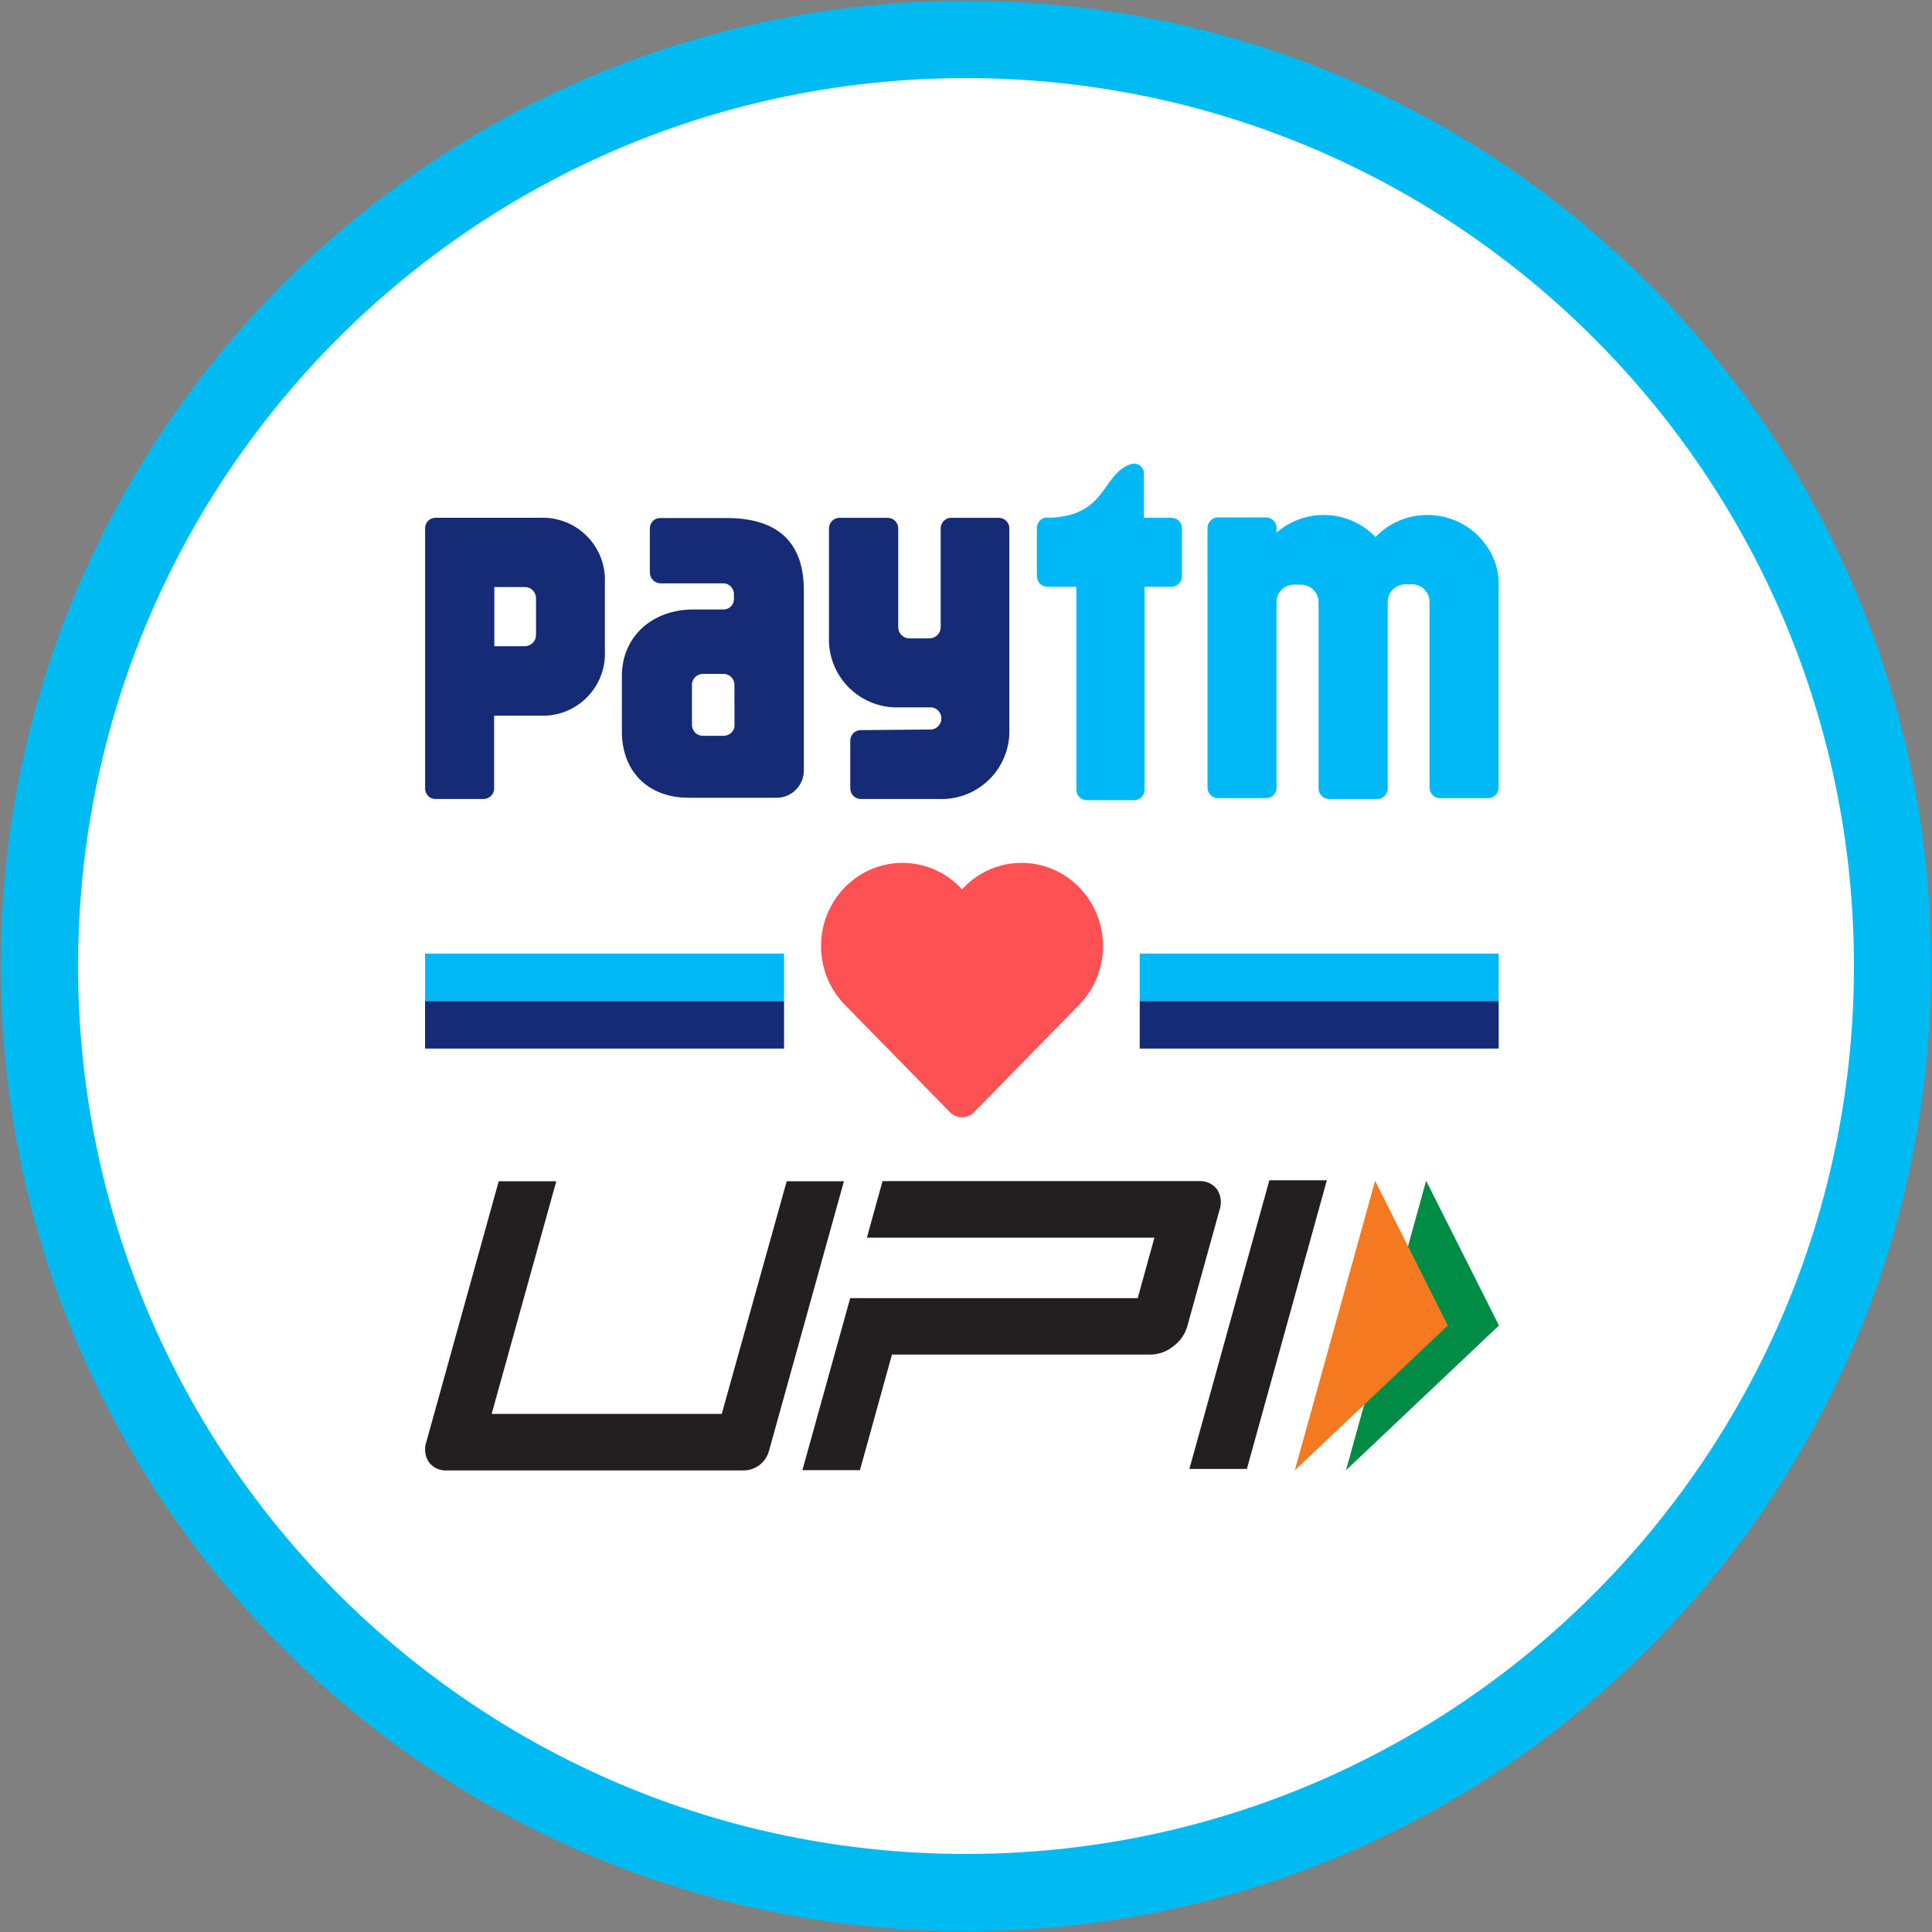 <svg width="50" height="50" viewBox="0 0 50 50" fill="none" xmlns="http://www.w3.org/2000/svg">
<rect x="0" y="0" width="50" height="50" fill="#808080" stroke="none"/>
<g clip-path="url(#clip0_1720_3430)">
<path d="M25 48.98C38.244 48.98 48.98 38.244 48.98 25C48.98 11.757 38.244 1.021 25 1.021C11.757 1.021 1.021 11.757 1.021 25C1.021 38.244 11.757 48.98 25 48.98Z" fill="white" stroke="#00BAF2" stroke-width="2"/>
<path d="M38.698 14.567C38.571 14.205 38.335 13.891 38.022 13.669C37.709 13.447 37.335 13.328 36.951 13.328H36.934C36.684 13.328 36.438 13.378 36.208 13.476C35.978 13.574 35.771 13.717 35.599 13.898C35.427 13.718 35.219 13.575 34.99 13.477C34.761 13.379 34.514 13.328 34.264 13.328H34.248C33.802 13.329 33.372 13.491 33.037 13.785V13.644C33.032 13.575 33.001 13.511 32.951 13.464C32.9 13.417 32.834 13.391 32.765 13.39H31.524C31.451 13.39 31.382 13.419 31.33 13.471C31.279 13.522 31.25 13.592 31.25 13.664V20.389C31.252 20.46 31.281 20.529 31.333 20.578C31.384 20.628 31.453 20.656 31.524 20.656H32.761C32.828 20.657 32.893 20.634 32.944 20.59C32.995 20.546 33.028 20.486 33.037 20.419V15.593C33.036 15.576 33.036 15.56 33.037 15.544C33.046 15.434 33.095 15.332 33.174 15.256C33.253 15.18 33.358 15.135 33.468 15.13H33.696C33.791 15.137 33.882 15.173 33.957 15.231C34.01 15.275 34.053 15.331 34.082 15.393C34.111 15.456 34.126 15.525 34.125 15.594V20.397C34.124 20.434 34.13 20.471 34.144 20.506C34.158 20.54 34.178 20.571 34.204 20.597C34.23 20.624 34.262 20.644 34.296 20.658C34.33 20.672 34.367 20.679 34.404 20.678H35.641C35.712 20.678 35.779 20.65 35.83 20.602C35.881 20.553 35.91 20.486 35.914 20.416V15.586C35.911 15.51 35.929 15.434 35.964 15.366C35.999 15.299 36.051 15.241 36.115 15.199C36.183 15.155 36.261 15.128 36.342 15.122H36.568C36.685 15.128 36.796 15.18 36.876 15.267C36.956 15.353 36.999 15.468 36.996 15.586V20.384C36.996 20.457 37.025 20.526 37.077 20.578C37.128 20.629 37.198 20.658 37.27 20.658H38.509C38.582 20.658 38.652 20.629 38.703 20.578C38.754 20.526 38.783 20.457 38.783 20.384V15.223C38.797 15.001 38.768 14.778 38.698 14.567V14.567Z" fill="#00B8F5"/>
<path d="M30.314 13.4H29.605V12.252C29.605 12.219 29.599 12.186 29.586 12.156C29.573 12.125 29.555 12.097 29.532 12.074C29.509 12.05 29.481 12.032 29.45 12.019C29.42 12.007 29.387 12 29.354 12H29.309C28.522 12.215 28.68 13.305 27.246 13.397H27.106C27.087 13.395 27.067 13.395 27.047 13.397C26.987 13.411 26.933 13.445 26.894 13.493C26.855 13.542 26.834 13.602 26.834 13.664V14.912C26.834 14.985 26.863 15.054 26.914 15.106C26.966 15.157 27.035 15.186 27.108 15.186H27.856V20.438C27.856 20.51 27.885 20.578 27.935 20.629C27.986 20.68 28.055 20.709 28.127 20.709H29.352C29.424 20.708 29.493 20.679 29.543 20.629C29.594 20.578 29.623 20.509 29.623 20.438V15.186H30.317C30.39 15.185 30.459 15.156 30.51 15.105C30.561 15.054 30.59 14.984 30.59 14.912V13.674C30.59 13.638 30.583 13.602 30.569 13.569C30.555 13.536 30.535 13.505 30.509 13.48C30.483 13.455 30.453 13.434 30.419 13.421C30.386 13.407 30.35 13.4 30.314 13.4Z" fill="#00B8F5"/>
<path d="M25.857 13.401H24.618C24.582 13.401 24.546 13.408 24.513 13.421C24.48 13.435 24.45 13.456 24.424 13.481C24.399 13.507 24.379 13.537 24.366 13.57C24.352 13.603 24.345 13.639 24.345 13.675V16.235C24.344 16.311 24.313 16.384 24.258 16.438C24.204 16.491 24.131 16.521 24.055 16.521H23.537C23.498 16.521 23.46 16.514 23.425 16.499C23.39 16.485 23.358 16.463 23.331 16.436C23.303 16.409 23.282 16.377 23.267 16.342C23.253 16.306 23.246 16.268 23.246 16.23V13.675C23.246 13.602 23.217 13.532 23.166 13.481C23.114 13.43 23.044 13.401 22.972 13.401H21.728C21.655 13.401 21.585 13.43 21.534 13.481C21.483 13.532 21.454 13.602 21.454 13.675V16.476C21.444 16.719 21.484 16.962 21.572 17.188C21.661 17.415 21.796 17.621 21.968 17.793C22.14 17.965 22.346 18.1 22.573 18.188C22.8 18.277 23.043 18.317 23.286 18.306C23.286 18.306 24.086 18.306 24.112 18.306C24.181 18.316 24.245 18.35 24.291 18.402C24.337 18.455 24.363 18.523 24.363 18.593C24.363 18.663 24.337 18.731 24.291 18.783C24.245 18.836 24.181 18.87 24.112 18.88H24.091L22.277 18.895C22.206 18.895 22.137 18.924 22.086 18.974C22.035 19.025 22.006 19.094 22.005 19.165V20.403C22.005 20.439 22.012 20.474 22.025 20.508C22.039 20.541 22.059 20.571 22.084 20.597C22.11 20.623 22.14 20.643 22.173 20.657C22.206 20.671 22.241 20.678 22.277 20.678H24.295C24.537 20.688 24.779 20.648 25.005 20.56C25.232 20.471 25.437 20.337 25.609 20.166C25.78 19.994 25.915 19.789 26.003 19.563C26.091 19.337 26.132 19.095 26.122 18.853V13.675C26.122 13.603 26.095 13.535 26.045 13.484C25.995 13.433 25.928 13.403 25.857 13.401V13.401Z" fill="#162B75"/>
<path d="M13.978 13.4H11.271C11.236 13.4 11.201 13.407 11.169 13.42C11.136 13.434 11.106 13.453 11.081 13.478C11.056 13.503 11.037 13.533 11.023 13.565C11.009 13.598 11.002 13.633 11.002 13.668V20.392C10.998 20.463 11.022 20.534 11.069 20.587C11.116 20.641 11.182 20.673 11.253 20.678H12.514C12.55 20.678 12.585 20.671 12.619 20.657C12.652 20.644 12.682 20.623 12.708 20.598C12.733 20.573 12.753 20.542 12.767 20.509C12.781 20.476 12.788 20.44 12.788 20.404V18.521H13.973C14.197 18.532 14.42 18.495 14.629 18.415C14.838 18.334 15.027 18.211 15.185 18.052C15.344 17.894 15.467 17.704 15.548 17.496C15.629 17.287 15.665 17.064 15.654 16.84V15.085C15.665 14.862 15.629 14.639 15.549 14.43C15.468 14.221 15.345 14.031 15.188 13.873C15.03 13.714 14.841 13.591 14.633 13.509C14.425 13.428 14.202 13.391 13.978 13.4V13.4ZM13.872 15.67V16.433C13.872 16.51 13.842 16.584 13.788 16.638C13.733 16.693 13.66 16.724 13.583 16.724H12.793V15.193H13.58C13.618 15.192 13.656 15.199 13.692 15.214C13.727 15.228 13.76 15.249 13.787 15.277C13.814 15.304 13.836 15.336 13.85 15.371C13.865 15.407 13.873 15.445 13.872 15.483V15.67Z" fill="#162B75"/>
<path d="M18.812 13.407H17.092C17.058 13.406 17.023 13.412 16.99 13.424C16.957 13.436 16.927 13.455 16.902 13.479C16.877 13.503 16.856 13.531 16.842 13.563C16.827 13.595 16.819 13.63 16.818 13.664V14.824C16.819 14.861 16.828 14.898 16.843 14.932C16.858 14.965 16.88 14.996 16.907 15.021C16.934 15.046 16.966 15.066 17.001 15.079C17.035 15.092 17.072 15.098 17.109 15.097H18.748C18.813 15.105 18.873 15.136 18.918 15.183C18.962 15.231 18.989 15.292 18.994 15.357V15.525C18.988 15.589 18.96 15.648 18.916 15.694C18.871 15.739 18.812 15.768 18.748 15.774H17.943C16.865 15.774 16.094 16.489 16.094 17.494V18.935C16.094 19.944 16.753 20.646 17.824 20.646H20.073C20.259 20.653 20.439 20.586 20.576 20.46C20.712 20.334 20.794 20.159 20.803 19.974V15.267C20.803 14.122 20.216 13.407 18.812 13.407ZM19.009 18.577V18.77C19.01 18.785 19.01 18.8 19.009 18.815C19.006 18.829 19.002 18.843 18.997 18.856V18.856C18.976 18.912 18.938 18.959 18.889 18.993C18.84 19.026 18.781 19.044 18.721 19.042H18.202C18.165 19.044 18.128 19.038 18.093 19.025C18.058 19.012 18.026 18.993 17.998 18.968C17.971 18.942 17.949 18.912 17.933 18.878C17.918 18.844 17.909 18.807 17.908 18.77V17.906V17.711C17.911 17.636 17.944 17.566 17.999 17.516C18.053 17.465 18.126 17.438 18.2 17.44H18.715C18.79 17.438 18.862 17.465 18.917 17.516C18.972 17.567 19.004 17.638 19.007 17.713L19.009 18.577Z" fill="#162B75"/>
<path d="M32.269 38.016H30.781L32.851 30.545H34.339L32.269 38.016Z" fill="#231F20"/>
<path d="M31.498 30.782C31.443 30.709 31.37 30.651 31.286 30.614C31.202 30.576 31.111 30.56 31.019 30.567H22.84L22.435 32.031H29.876L29.444 33.596H23.489H22.003L20.766 38.048H22.255L23.084 35.056H29.775C29.99 35.054 30.198 34.978 30.365 34.842C30.542 34.712 30.671 34.526 30.73 34.314L31.559 31.322C31.591 31.233 31.603 31.139 31.592 31.045C31.582 30.951 31.55 30.861 31.498 30.782V30.782Z" fill="#231F20"/>
<path d="M19.901 37.55C19.862 37.695 19.776 37.823 19.657 37.914C19.538 38.005 19.392 38.054 19.242 38.055H11.568C11.478 38.061 11.388 38.044 11.307 38.007C11.225 37.97 11.154 37.913 11.1 37.841C11.049 37.764 11.016 37.676 11.005 37.584C10.993 37.492 11.003 37.399 11.035 37.312L12.907 30.57H14.397L12.724 36.592H18.679L20.36 30.57H21.841L19.901 37.55Z" fill="#231F20"/>
<path d="M36.908 30.558L38.793 34.304L34.834 38.05L36.908 30.558Z" fill="#008C44"/>
<path d="M35.588 30.558L37.469 34.304L33.51 38.05L35.588 30.558Z" fill="#F47920"/>
<path d="M11.001 24.679H20.291V25.908H11.001V24.679Z" fill="#00B8F5"/>
<path d="M11.001 25.908H20.291V27.137H11.001V25.908Z" fill="#162B75"/>
<path d="M29.496 24.679H38.786V25.908H29.496V24.679Z" fill="#00B8F5"/>
<path d="M29.496 25.908H38.786V27.137H29.496V25.908Z" fill="#162B75"/>
<path fill-rule="evenodd" clip-rule="evenodd" d="M24.846 22.962C24.023 22.121 22.689 22.121 21.866 22.962C21.043 23.802 21.043 25.165 21.866 26.006L24.585 28.783C24.758 28.959 25.037 28.959 25.209 28.783L27.928 26.006C28.751 25.165 28.751 23.802 27.928 22.962C27.105 22.121 25.771 22.121 24.949 22.962L24.897 23.014L24.846 22.962Z" fill="#FD5154"/>
</g>
<defs>
<clipPath id="clip0_1720_3430">
<rect width="50" height="50" fill="white"/>
</clipPath>
</defs>
</svg>
